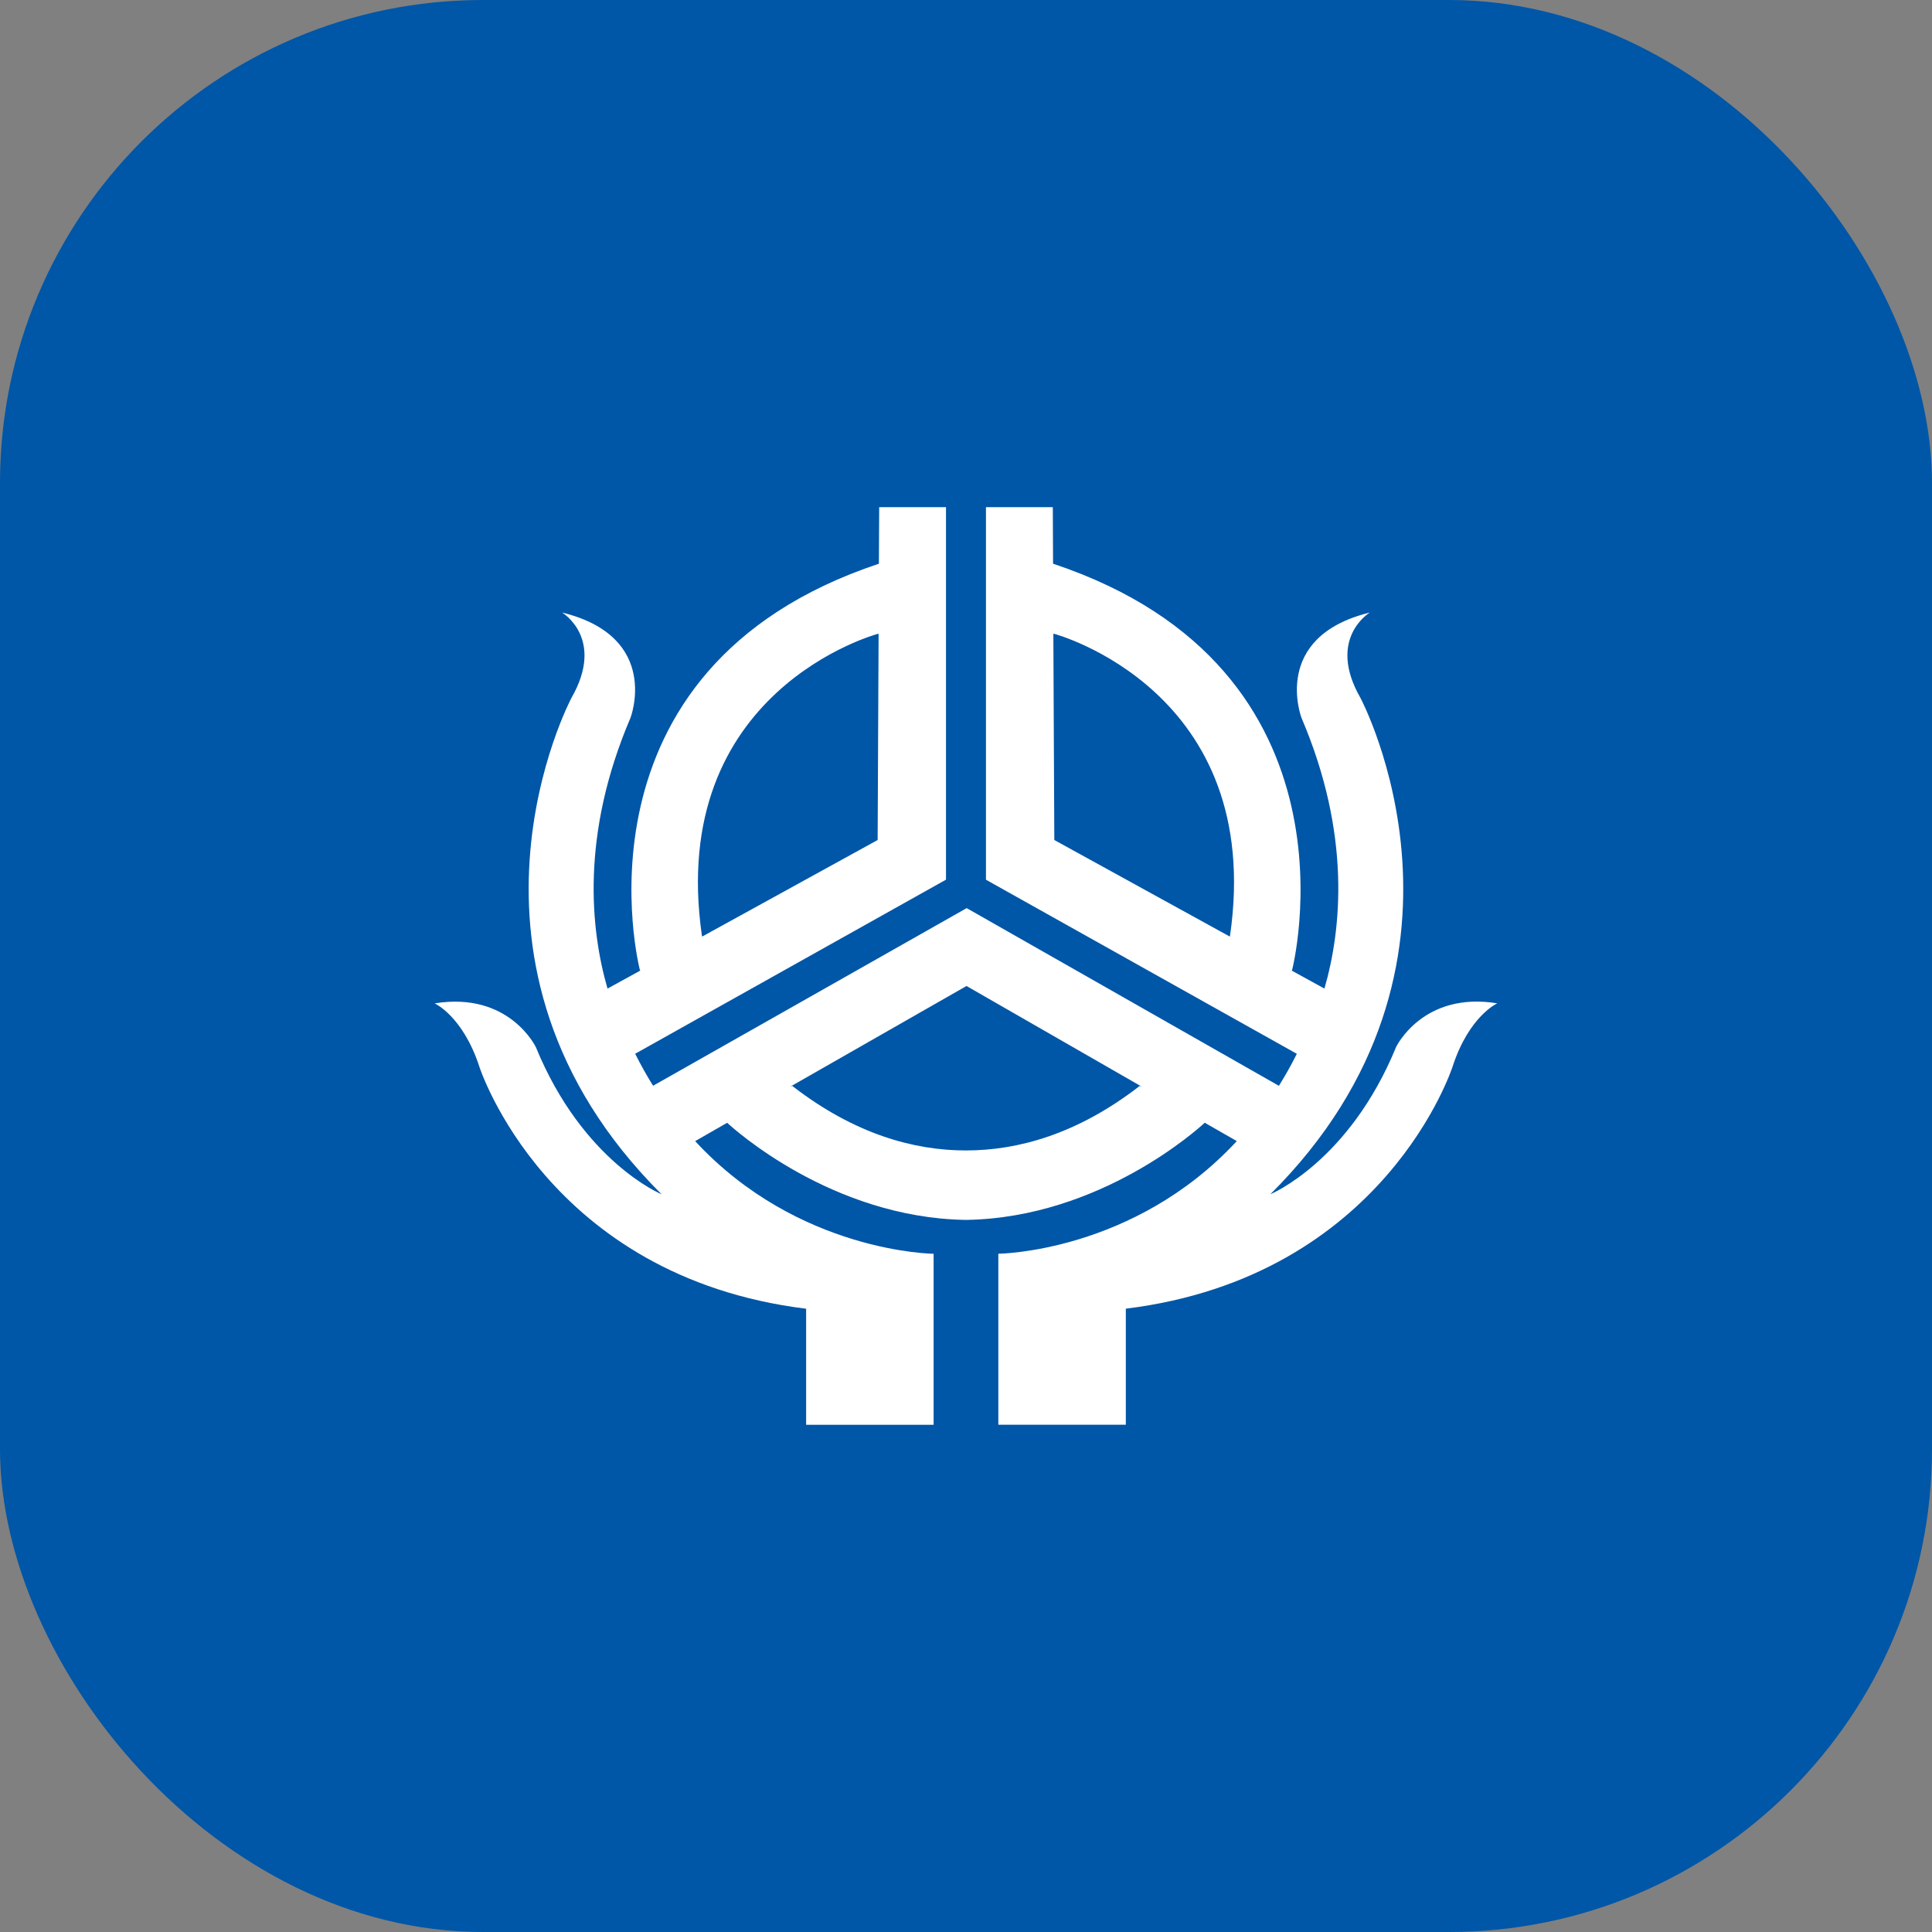 <svg width="80" height="80" viewBox="0 0 80 80" fill="none" xmlns="http://www.w3.org/2000/svg">
<rect x="0" y="0" width="80" height="80" fill="#808080" stroke="none"/>
<rect width="80" height="80" rx="20" fill="#0056A7"/>
<g clip-path="url(#clip0_33_4080)">
<path d="M57.807 43.36C55.862 48.108 52.602 49.452 52.602 49.452C62.191 39.904 56.335 28.902 56.335 28.902C54.92 26.436 56.722 25.363 56.722 25.363C52.604 26.373 53.892 29.725 53.892 29.725C55.961 34.568 55.544 38.501 54.842 40.935L53.485 40.189L53.505 40.158C53.505 40.158 56.72 27.708 43.605 23.342L43.595 21H40.826V36.427L53.699 43.636C53.465 44.105 53.216 44.544 52.957 44.961L40.028 37.603L27.043 44.959C26.784 44.544 26.536 44.102 26.301 43.634L39.172 36.425V21H36.405L36.393 23.342C23.278 27.708 26.494 40.158 26.494 40.158L26.514 40.189L25.156 40.935C24.453 38.501 24.036 34.568 26.107 29.725C26.107 29.725 27.394 26.373 23.274 25.363C23.274 25.363 25.076 26.436 23.661 28.902C23.661 28.902 17.805 39.904 27.394 49.452C27.394 49.452 24.134 48.108 22.189 43.36C22.189 43.36 21.087 41.044 17.997 41.548C17.997 41.548 19.162 42.066 19.848 44.166C19.848 44.166 22.632 52.865 33.38 54.192V58.998H38.659V51.916C38.659 51.916 33.059 51.872 28.785 47.252L30.11 46.492C30.359 46.722 34.423 50.417 39.966 50.513C39.976 50.513 39.986 50.513 39.998 50.513C40.008 50.513 40.02 50.513 40.03 50.513C45.574 50.415 49.637 46.72 49.886 46.49L51.213 47.25C46.939 51.87 41.339 51.914 41.339 51.914V58.996H46.618V54.19C57.366 52.863 60.149 44.164 60.149 44.164C60.832 42.064 61.999 41.546 61.999 41.546C58.91 41.04 57.807 43.358 57.807 43.358V43.36ZM50.93 38.767L50.92 38.779L43.657 34.783L43.617 26.247H43.657C43.657 26.247 52.41 28.587 50.93 38.765V38.767ZM36.341 26.247H36.381L36.341 34.783L29.078 38.779L29.068 38.767C27.588 28.587 36.341 26.249 36.341 26.249V26.247ZM40.02 40.827L47.262 44.987V44.999L47.197 44.963C44.607 46.972 42.137 47.636 40 47.638C37.863 47.638 35.393 46.972 32.803 44.963L32.739 44.999V44.987L40.022 40.827H40.02Z" fill="white"/>
</g>
<defs>
<clipPath id="clip0_33_4080">
<rect width="44" height="38" fill="white" transform="translate(18 21)"/>
</clipPath>
</defs>
</svg>
